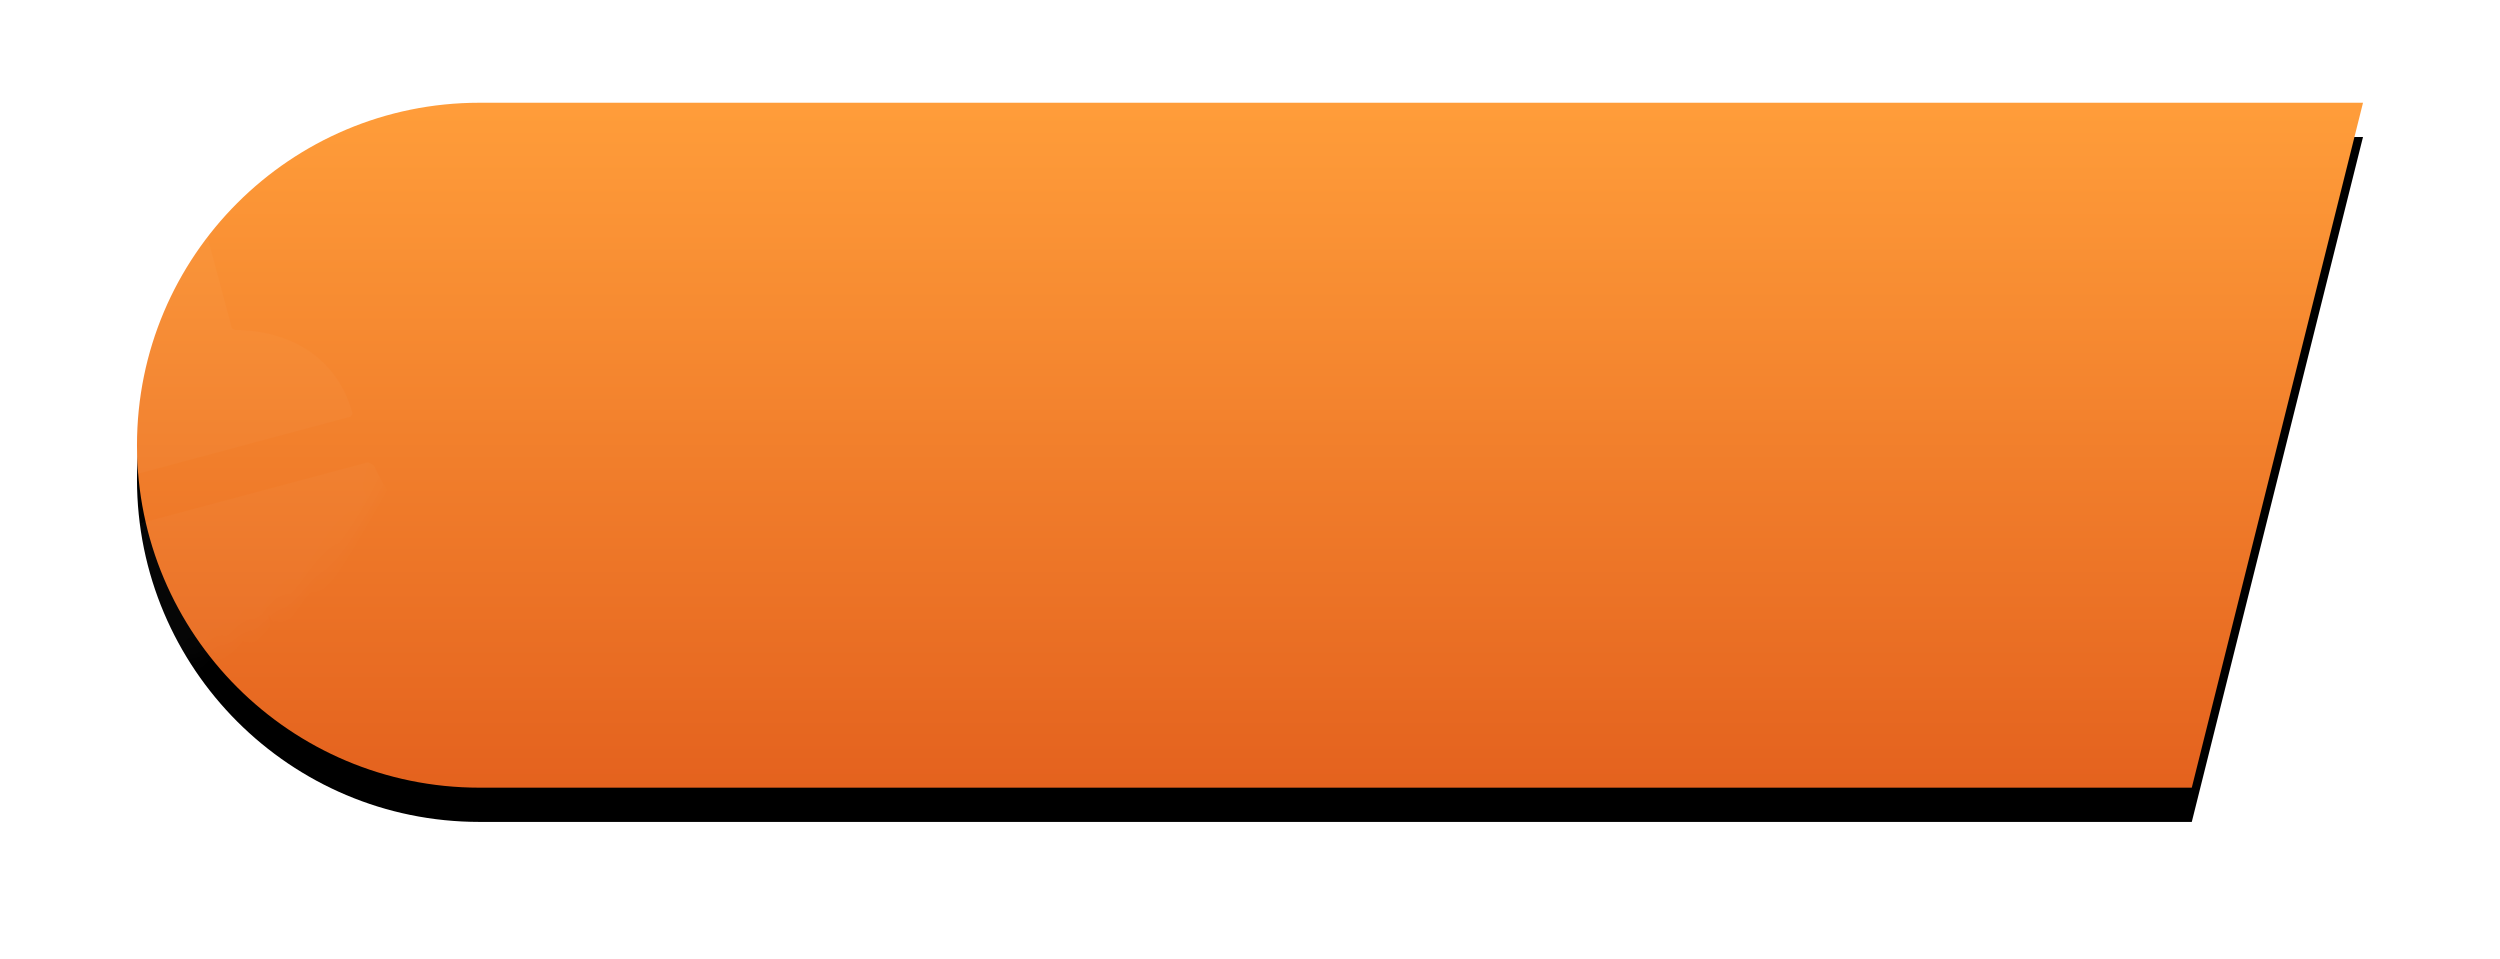 <?xml version="1.0" encoding="UTF-8"?>
<svg width="146px" height="56px" viewBox="0 0 146 56" version="1.1" xmlns="http://www.w3.org/2000/svg" xmlns:xlink="http://www.w3.org/1999/xlink">
    <title>bt-清空</title>
    <defs>
        <linearGradient x1="47.637%" y1="0%" x2="47.637%" y2="100%" id="linearGradient-1">
            <stop stop-color="#FF9D3A" offset="0%"></stop>
            <stop stop-color="#E4621E" offset="100%"></stop>
        </linearGradient>
        <path d="M20,0 L130,0 L130,0 L120,40 L20,40 C8.954,40 1.3527075e-15,31.046 0,20 C-1.3527075e-15,8.954 8.954,2.02906125e-15 20,0 Z" id="path-2"></path>
        <filter x="-10.0%" y="-27.5%" width="120.0%" height="165.0%" filterUnits="objectBoundingBox" id="filter-4">
            <feOffset dx="0" dy="2" in="SourceAlpha" result="shadowOffsetOuter1"></feOffset>
            <feGaussianBlur stdDeviation="4" in="shadowOffsetOuter1" result="shadowBlurOuter1"></feGaussianBlur>
            <feColorMatrix values="0 0 0 0 0.881   0 0 0 0 0.397   0 0 0 0 0.237  0 0 0 0.4 0" type="matrix" in="shadowBlurOuter1"></feColorMatrix>
        </filter>
    </defs>
    <g id="页面-1" stroke="none" stroke-width="1" fill="none" fill-rule="evenodd">
        <g id="称重管理" transform="translate(-584, -416)">
            <g id="bt-清空" transform="translate(592, 422)">
                <mask id="mask-3" fill="white">
                    <use xlink:href="#path-2"></use>
                </mask>
                <g id="蒙版">
                    <use fill="black" fill-opacity="1" filter="url(#filter-4)" xlink:href="#path-2"></use>
                    <use fill="url(#linearGradient-1)" fill-rule="evenodd" xlink:href="#path-2"></use>
                </g>
                <path d="M8.4,42.75 C8.4,42.75 8.2,42.75 8.4,42.75 L4.4,40.55 L4.4,40.35 C4.8,39.55 8.2,32.35 7.8,32.55 C7.4,32.95 5,35.55 3.2,38.15 L2.2,39.55 C2.2,39.55 -1.8,36.75 -3.2,35.15 C-2.4,33.95 2,28.35 2,28.35 L-5.4,32.75 C-5.8,32.35 -8.2,29.75 -9,28.35 C-8.4,27.75 -4.4,24.35 -4.4,24.35 L-10,26.35 L-12,22.55 L-12,22.35 C-11,22.15 -2.8,20.55 1,17.75 L1.4,17.75 L12.8,29.15 C12.8,29.15 13,29.35 12.8,29.55 C12.4,30.55 9.2,35.75 8.4,42.75 Z M23.2,11.55 L16,18.75 L16,18.95 C17.6,21.75 17.6,24.95 15.2,27.35 L15,27.35 L3.6,15.95 L3.6,15.75 C6,13.35 9.2,13.35 12,14.95 L12.2,14.95 L19.4,7.75 C20.4,6.75 22.2,6.75 23.2,7.75 C24.2,8.75 24.2,10.55 23.2,11.55 L23.2,11.55 Z" id="形状" fill="#FFFFFF" fill-rule="nonzero" opacity="0.15" style="mix-blend-mode: overlay;" mask="url(#mask-3)" transform="translate(5.975, 24.875) scale(-1, 1) rotate(-30) translate(-5.975, -24.875) "></path>
            </g>
        </g>
    </g>
</svg>